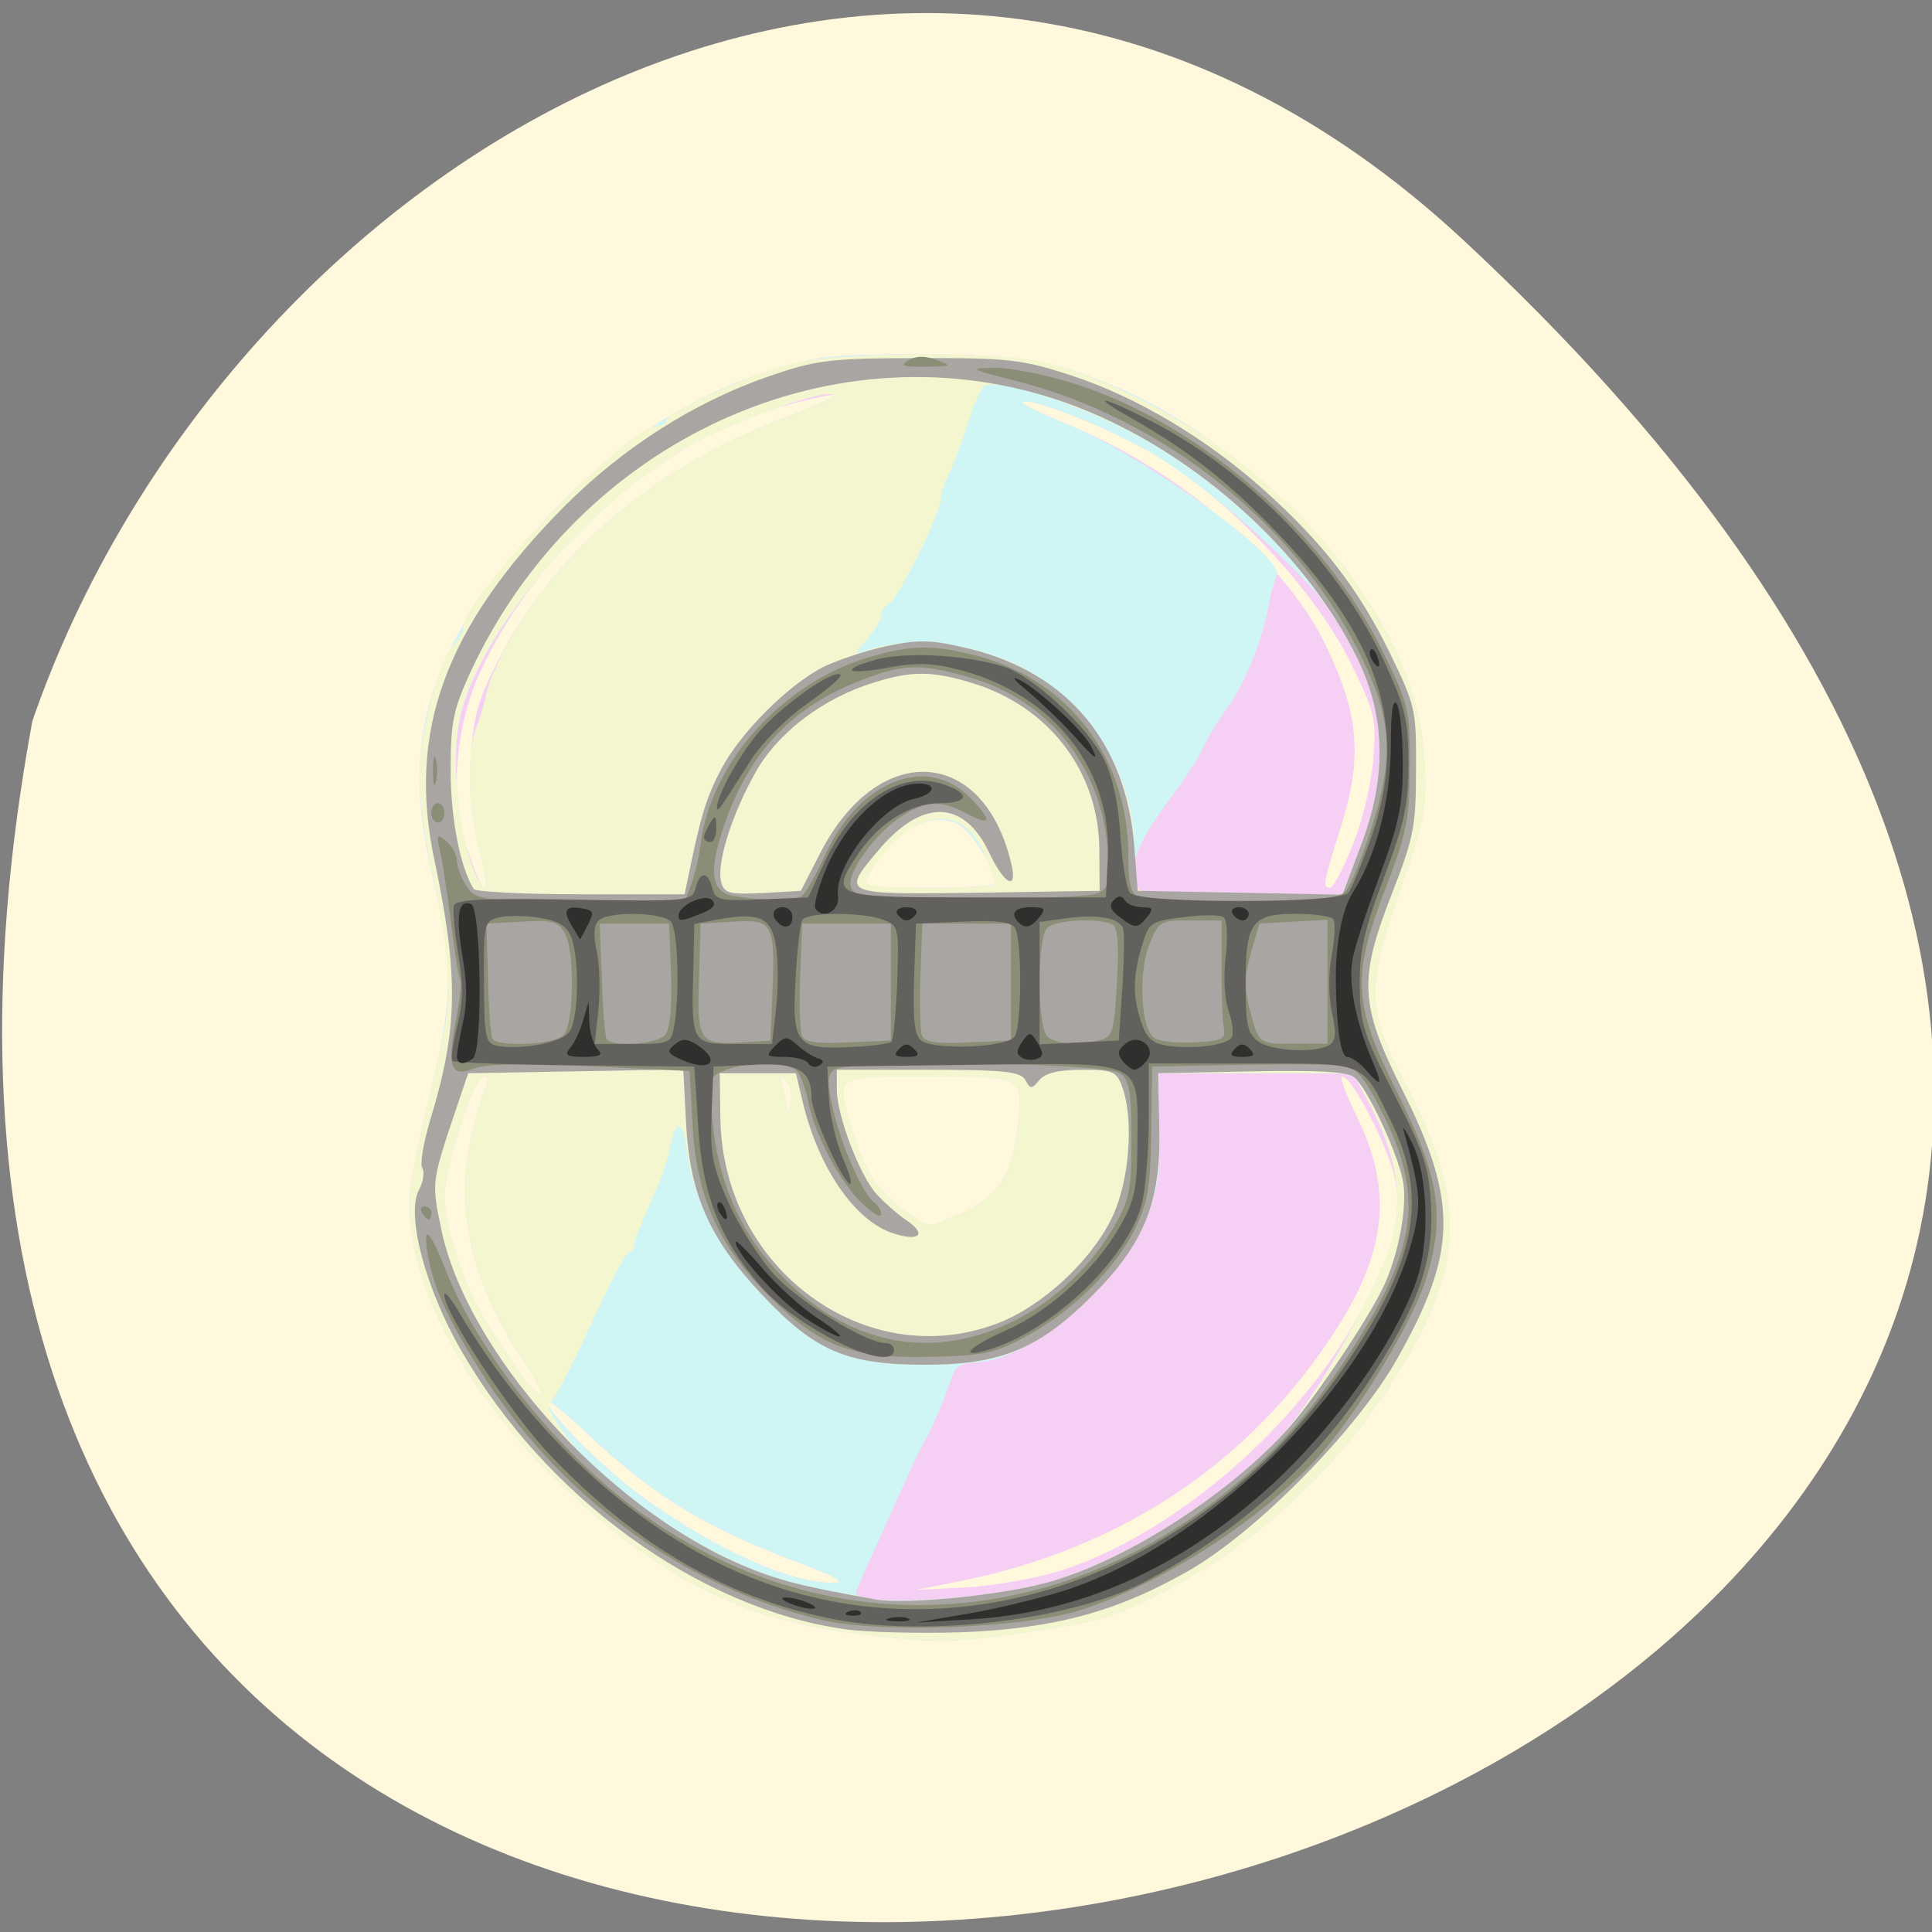 
<svg xmlns="http://www.w3.org/2000/svg" xmlns:xlink="http://www.w3.org/1999/xlink" width="24px" height="24px" viewBox="0 0 24 24" version="1.1">
<rect x="0" y="0" width="24" height="24" fill="#808080" stroke="none"/>
<g id="surface1">
<path style=" stroke:none;fill-rule:nonzero;fill:rgb(100%,97.255%,86.275%);fill-opacity:1;" d="M 18.176 2.98 C 39.43 22.738 -4.434 35.188 0.402 8.957 C 2.789 2.039 11.352 -3.363 18.176 2.98 Z M 18.176 2.98 "/>
<path style=" stroke:none;fill-rule:nonzero;fill:rgb(96.471%,81.176%,96.078%);fill-opacity:1;" d="M 10.492 20.273 C 9.152 20.094 8.082 19.531 6.906 18.379 C 5.629 17.133 4.93 15.648 5.121 14.602 C 5.16 14.391 5.246 14 5.309 13.734 C 5.645 12.355 5.648 12.078 5.348 10.762 C 4.961 9.066 5.391 7.855 6.957 6.262 C 7.754 5.445 8.602 4.91 9.574 4.602 C 10.133 4.426 10.352 4.402 11.422 4.402 C 12.699 4.406 13.047 4.465 13.902 4.824 C 14.867 5.23 16.078 6.199 16.738 7.094 C 17.34 7.91 17.656 8.688 17.695 9.453 C 17.723 10.051 17.703 10.168 17.406 11.016 C 16.973 12.25 16.973 12.543 17.434 13.414 C 18.25 14.965 18.207 15.781 17.234 17.262 C 16.543 18.312 15.566 19.199 14.488 19.754 C 13.824 20.098 13.66 20.145 12.719 20.281 C 11.789 20.414 11.566 20.414 10.492 20.273 Z M 13.176 19.512 C 14.441 19.105 15.844 17.973 16.664 16.695 C 17.25 15.781 17.445 15.176 17.324 14.621 C 17.234 14.223 16.793 13.371 16.672 13.371 C 16.637 13.371 16.719 13.594 16.852 13.863 C 17.301 14.777 17.23 15.527 16.602 16.508 C 15.551 18.156 13.938 19.238 11.93 19.641 L 11.379 19.75 L 12.008 19.719 C 12.355 19.699 12.879 19.605 13.176 19.512 Z M 9.875 19.395 C 8.754 18.969 8.121 18.582 7.309 17.82 C 7.07 17.594 6.852 17.41 6.82 17.41 C 6.672 17.41 7.445 18.207 7.957 18.578 C 8.883 19.25 9.801 19.664 10.355 19.664 C 10.523 19.664 10.383 19.582 9.875 19.395 Z M 6.539 16.961 C 5.723 15.746 5.578 14.73 6.043 13.484 C 6.078 13.395 6.059 13.359 5.992 13.383 C 5.867 13.426 5.52 14.523 5.52 14.867 C 5.52 15.156 5.691 15.754 5.879 16.129 C 6.102 16.578 6.621 17.328 6.707 17.328 C 6.75 17.328 6.672 17.164 6.539 16.961 Z M 11.871 15.105 C 12.398 14.879 12.582 14.613 12.645 13.977 C 12.707 13.363 12.719 13.371 11.531 13.371 C 10.332 13.371 10.379 13.336 10.594 14.07 C 10.73 14.543 10.949 14.859 11.293 15.078 C 11.586 15.258 11.52 15.254 11.871 15.105 Z M 9.762 13.422 C 9.688 13.352 9.676 13.363 9.715 13.477 C 9.742 13.559 9.773 13.688 9.777 13.762 C 9.785 13.836 9.805 13.809 9.824 13.703 C 9.844 13.602 9.816 13.473 9.762 13.422 Z M 5.941 10.5 C 5.859 10.184 5.828 9.809 5.852 9.41 C 5.879 8.902 5.934 8.707 6.18 8.223 C 6.875 6.871 8.082 5.836 9.707 5.207 C 10.086 5.062 10.383 4.926 10.363 4.91 C 10.348 4.891 10.043 4.957 9.691 5.055 C 8.203 5.465 6.664 6.824 5.965 8.348 C 5.656 9.02 5.586 9.887 5.789 10.504 C 6.027 11.223 6.125 11.219 5.941 10.5 Z M 12.363 10.984 C 12.363 10.812 12.105 10.371 11.941 10.262 C 11.625 10.047 11.125 10.285 10.844 10.777 L 10.703 11.027 L 11.531 11.027 C 11.988 11.027 12.363 11.008 12.363 10.984 Z M 16.809 10.484 C 16.934 10.164 17.039 9.719 17.062 9.41 C 17.098 8.922 17.078 8.844 16.773 8.223 C 16.336 7.336 15.273 6.203 14.371 5.664 C 13.805 5.324 12.781 4.918 12.703 4.996 C 12.688 5.016 12.953 5.145 13.297 5.289 C 14.68 5.859 15.98 6.984 16.48 8.039 C 16.883 8.883 16.926 9.41 16.66 10.262 C 16.434 10.98 16.426 11.027 16.523 11.027 C 16.562 11.027 16.691 10.781 16.809 10.484 Z M 16.809 10.484 "/>
<path style=" stroke:none;fill-rule:nonzero;fill:rgb(81.176%,96.078%,96.078%);fill-opacity:1;" d="M 10.492 20.273 C 9.152 20.094 8.082 19.531 6.906 18.379 C 5.629 17.133 4.93 15.648 5.121 14.602 C 5.16 14.391 5.246 14 5.309 13.734 C 5.645 12.355 5.648 12.078 5.348 10.762 C 4.961 9.066 5.391 7.855 6.957 6.262 C 7.754 5.445 8.602 4.91 9.574 4.602 C 10.133 4.426 10.352 4.402 11.422 4.402 C 12.699 4.406 13.047 4.465 13.902 4.824 C 14.867 5.23 16.078 6.199 16.738 7.094 C 17.34 7.91 17.656 8.688 17.695 9.453 C 17.723 10.051 17.703 10.168 17.406 11.016 C 16.973 12.25 16.973 12.543 17.434 13.414 C 18.25 14.965 18.207 15.781 17.234 17.262 C 16.543 18.312 15.566 19.199 14.488 19.754 C 13.824 20.098 13.66 20.145 12.719 20.281 C 11.789 20.414 11.566 20.414 10.492 20.273 Z M 12.973 19.668 C 13.895 19.426 15.188 18.625 15.918 17.84 C 16.32 17.406 17.125 15.992 17.281 15.445 C 17.438 14.891 17.355 14.367 17.023 13.734 L 16.809 13.332 L 14.387 13.332 L 14.402 14.023 C 14.414 14.613 14.387 14.789 14.219 15.18 C 13.867 16 12.75 16.922 12.105 16.926 C 11.969 16.926 11.871 16.977 11.84 17.066 C 11.758 17.32 11.57 17.77 11.492 17.895 C 11.453 17.961 11.379 18.105 11.328 18.219 C 11.281 18.328 11.102 18.719 10.938 19.086 C 10.77 19.449 10.633 19.766 10.633 19.785 C 10.633 19.957 12.16 19.883 12.973 19.668 Z M 9.875 19.395 C 8.754 18.969 8.121 18.582 7.309 17.82 C 7.07 17.594 6.852 17.41 6.82 17.41 C 6.672 17.41 7.445 18.207 7.957 18.578 C 8.883 19.25 9.801 19.664 10.355 19.664 C 10.523 19.664 10.383 19.582 9.875 19.395 Z M 6.539 16.961 C 5.723 15.746 5.578 14.73 6.043 13.484 C 6.078 13.395 6.059 13.359 5.992 13.383 C 5.867 13.426 5.52 14.523 5.52 14.867 C 5.52 15.156 5.691 15.754 5.879 16.129 C 6.102 16.578 6.621 17.328 6.707 17.328 C 6.75 17.328 6.672 17.164 6.539 16.961 Z M 11.871 15.105 C 12.398 14.879 12.582 14.613 12.645 13.977 C 12.707 13.363 12.719 13.371 11.531 13.371 C 10.332 13.371 10.379 13.336 10.594 14.07 C 10.73 14.543 10.949 14.859 11.293 15.078 C 11.586 15.258 11.52 15.254 11.871 15.105 Z M 9.762 13.422 C 9.688 13.352 9.676 13.363 9.715 13.477 C 9.742 13.559 9.773 13.688 9.777 13.762 C 9.785 13.836 9.805 13.809 9.824 13.703 C 9.844 13.602 9.816 13.473 9.762 13.422 Z M 16.898 10.523 C 17.227 9.664 17.215 8.918 16.867 8.191 C 16.727 7.898 16.496 7.531 16.355 7.371 C 15.832 6.777 14.918 5.996 14.34 5.648 C 13.801 5.324 12.781 4.918 12.703 4.996 C 12.688 5.016 12.953 5.145 13.297 5.289 C 14.258 5.688 15.988 6.945 15.859 7.156 C 15.836 7.199 15.797 7.332 15.773 7.453 C 15.695 7.918 15.484 8.457 15.262 8.77 C 15.133 8.949 14.996 9.176 14.953 9.273 C 14.914 9.371 14.77 9.598 14.641 9.777 C 14.219 10.344 14.094 10.578 14.094 10.793 C 14.094 10.906 14.117 11.023 14.148 11.055 C 14.176 11.086 14.758 11.109 15.438 11.109 L 16.676 11.109 Z M 5.949 10.539 C 5.812 10.016 5.801 9.348 5.918 9.035 C 5.965 8.91 6.02 8.734 6.035 8.648 C 6.102 8.305 6.48 7.637 6.863 7.188 C 7.648 6.27 8.5 5.676 9.707 5.207 C 10.086 5.062 10.383 4.926 10.363 4.91 C 10.266 4.805 8.977 5.277 8.426 5.617 C 7.188 6.379 5.93 7.914 5.711 8.926 C 5.586 9.512 5.715 10.555 5.961 10.965 C 6.062 11.133 6.055 10.953 5.949 10.539 Z M 12.363 10.984 C 12.363 10.812 12.105 10.371 11.941 10.262 C 11.625 10.047 11.125 10.285 10.844 10.777 L 10.703 11.027 L 11.531 11.027 C 11.988 11.027 12.363 11.008 12.363 10.984 Z M 12.363 10.984 "/>
<path style=" stroke:none;fill-rule:nonzero;fill:rgb(95.294%,96.471%,81.176%);fill-opacity:1;" d="M 10.492 20.273 C 9.152 20.094 8.082 19.531 6.906 18.379 C 5.629 17.133 4.93 15.648 5.121 14.602 C 5.16 14.391 5.246 14 5.309 13.734 C 5.574 12.637 5.598 12.449 5.551 11.93 C 5.523 11.633 5.438 11.117 5.359 10.785 C 5.281 10.453 5.215 9.953 5.211 9.676 C 5.207 9.137 5.445 8.207 5.637 8.008 C 5.703 7.941 5.754 7.848 5.754 7.797 C 5.754 7.422 7.797 5.293 8.16 5.293 C 8.223 5.293 8.273 5.262 8.273 5.223 C 8.273 5.129 9.23 4.691 9.777 4.531 C 10.355 4.363 12.457 4.355 13.031 4.516 C 14.414 4.898 15.863 5.906 16.738 7.094 C 17.34 7.91 17.656 8.688 17.695 9.453 C 17.723 10.051 17.703 10.168 17.406 11.016 C 16.973 12.25 16.973 12.543 17.434 13.414 C 18.25 14.965 18.207 15.781 17.234 17.262 C 16.543 18.312 15.566 19.199 14.488 19.754 C 13.824 20.098 13.66 20.145 12.719 20.281 C 11.789 20.414 11.566 20.414 10.492 20.273 Z M 12.973 19.668 C 13.895 19.426 15.188 18.625 15.918 17.84 C 16.32 17.406 17.125 15.992 17.281 15.445 C 17.438 14.891 17.355 14.367 17.023 13.734 L 16.809 13.332 L 14.387 13.332 L 14.402 14.023 C 14.422 14.93 14.215 15.449 13.57 16.094 C 12.91 16.754 12.434 16.953 11.5 16.953 C 10.52 16.957 10.117 16.781 9.457 16.074 C 8.93 15.516 8.617 14.91 8.539 14.32 C 8.484 13.898 8.398 13.879 8.32 14.273 C 8.293 14.414 8.184 14.723 8.074 14.957 C 7.969 15.188 7.879 15.418 7.879 15.465 C 7.879 15.512 7.852 15.551 7.816 15.551 C 7.781 15.551 7.562 15.969 7.328 16.48 C 7.094 16.992 6.875 17.41 6.84 17.41 C 6.715 17.41 7.004 17.855 7.34 18.188 C 7.82 18.66 8.582 19.168 9.199 19.434 C 9.66 19.629 9.926 19.699 10.867 19.867 C 11.238 19.934 12.371 19.824 12.973 19.668 Z M 6.539 16.961 C 5.723 15.746 5.578 14.73 6.043 13.484 C 6.078 13.395 6.059 13.359 5.992 13.383 C 5.867 13.426 5.52 14.523 5.52 14.867 C 5.52 15.156 5.691 15.754 5.879 16.129 C 6.102 16.578 6.621 17.328 6.707 17.328 C 6.75 17.328 6.672 17.164 6.539 16.961 Z M 11.871 15.105 C 12.398 14.879 12.582 14.613 12.645 13.977 C 12.707 13.363 12.719 13.371 11.531 13.371 C 10.332 13.371 10.379 13.336 10.594 14.07 C 10.73 14.543 10.949 14.859 11.293 15.078 C 11.586 15.258 11.52 15.254 11.871 15.105 Z M 9.762 13.422 C 9.688 13.352 9.676 13.363 9.715 13.477 C 9.742 13.559 9.773 13.688 9.777 13.762 C 9.785 13.836 9.805 13.809 9.824 13.703 C 9.844 13.602 9.816 13.473 9.762 13.422 Z M 16.898 10.523 C 17.227 9.668 17.215 8.918 16.871 8.199 C 16.324 7.066 15.203 5.953 13.98 5.332 C 13.27 4.973 12.371 4.699 12.227 4.797 C 12.184 4.824 12.086 5.047 12.012 5.293 C 11.934 5.535 11.832 5.809 11.785 5.898 C 11.738 5.988 11.691 6.125 11.688 6.203 C 11.672 6.402 11.168 7.418 11.047 7.496 C 10.992 7.531 10.945 7.602 10.945 7.652 C 10.945 7.703 10.867 7.836 10.77 7.945 C 10.605 8.133 10.605 8.141 10.75 8.086 C 11.352 7.859 12.363 8.023 12.953 8.445 C 13.672 8.949 14.094 9.742 14.094 10.574 C 14.094 10.809 14.117 11.023 14.148 11.055 C 14.176 11.086 14.758 11.109 15.438 11.109 L 16.676 11.109 Z M 5.949 10.539 C 5.812 10.016 5.801 9.348 5.918 9.035 C 5.965 8.91 6.02 8.734 6.035 8.648 C 6.102 8.305 6.48 7.637 6.863 7.188 C 7.648 6.27 8.5 5.676 9.707 5.207 C 10.086 5.062 10.383 4.926 10.363 4.91 C 10.266 4.805 8.977 5.277 8.426 5.617 C 7.188 6.379 5.93 7.914 5.711 8.926 C 5.586 9.512 5.715 10.555 5.961 10.965 C 6.062 11.133 6.055 10.953 5.949 10.539 Z M 12.363 10.988 C 12.363 10.969 12.309 10.809 12.238 10.633 C 11.961 9.914 11.25 10.059 10.758 10.926 C 10.715 11.004 10.891 11.027 11.531 11.027 C 11.988 11.027 12.363 11.012 12.363 10.988 Z M 12.363 10.988 "/>
<path style=" stroke:none;fill-rule:nonzero;fill:rgb(65.882%,64.706%,63.922%);fill-opacity:1;" d="M 10.488 20.238 C 8.676 19.977 6.781 18.602 5.734 16.785 C 5.285 16.008 5.043 15.094 5.203 14.785 C 5.258 14.684 5.277 14.559 5.246 14.508 C 5.215 14.457 5.262 14.191 5.344 13.914 C 5.691 12.781 5.699 12.121 5.398 10.691 C 5.055 9.09 5.527 7.793 7 6.301 C 7.738 5.559 8.625 4.992 9.57 4.668 C 10.141 4.473 10.312 4.449 11.418 4.449 C 12.531 4.445 12.695 4.465 13.309 4.664 C 14.117 4.93 14.973 5.438 15.691 6.078 C 16.43 6.738 16.875 7.312 17.266 8.113 C 17.586 8.773 17.594 8.816 17.59 9.566 C 17.59 10.266 17.559 10.414 17.297 11.086 C 16.871 12.172 16.887 12.477 17.43 13.559 C 18.117 14.938 18.102 15.562 17.352 16.887 C 16.852 17.766 15.625 19.016 14.773 19.508 C 13.883 20.02 13.09 20.234 11.934 20.277 C 11.414 20.293 10.762 20.277 10.488 20.238 Z M 12.973 19.668 C 13.914 19.422 15.184 18.625 15.953 17.801 C 16.281 17.449 16.957 16.453 17.18 15.996 C 17.371 15.602 17.484 14.996 17.43 14.68 C 17.367 14.332 16.992 13.527 16.824 13.383 C 16.742 13.312 16.371 13.293 15.547 13.309 L 14.387 13.332 L 14.402 14.023 C 14.422 14.93 14.215 15.449 13.57 16.094 C 12.91 16.754 12.434 16.953 11.5 16.953 C 10.52 16.957 10.117 16.781 9.457 16.074 C 8.812 15.387 8.566 14.828 8.523 13.953 L 8.488 13.285 L 5.816 13.332 L 5.68 13.734 C 5.359 14.688 5.359 14.676 5.48 15.262 C 5.793 16.785 7.508 18.707 9.207 19.438 C 9.66 19.629 9.926 19.699 10.867 19.867 C 11.238 19.934 12.371 19.824 12.973 19.668 Z M 12.395 16.438 C 12.945 16.227 13.551 15.668 13.812 15.129 C 14.031 14.68 14.09 13.906 13.938 13.496 C 13.871 13.309 13.82 13.289 13.438 13.289 C 13.148 13.289 12.98 13.332 12.91 13.418 C 12.816 13.531 12.801 13.531 12.738 13.418 C 12.68 13.312 12.484 13.289 11.535 13.289 L 10.395 13.289 L 10.395 13.531 C 10.395 13.859 10.68 14.605 10.891 14.836 C 10.988 14.941 11.152 15.086 11.262 15.16 C 11.523 15.336 11.418 15.43 11.082 15.316 C 10.613 15.156 10.168 14.504 9.973 13.695 L 9.887 13.332 L 8.941 13.332 L 8.949 13.906 C 8.984 15.766 10.758 17.066 12.395 16.438 Z M 8.551 10.887 C 8.703 10.137 8.777 9.898 8.961 9.551 C 9.199 9.102 9.773 8.527 10.211 8.293 C 10.383 8.207 10.742 8.086 11.008 8.027 C 11.43 7.941 11.57 7.945 12.055 8.062 C 13.266 8.363 13.988 9.23 14.09 10.504 L 14.133 11.066 L 15.406 11.09 L 16.676 11.113 L 16.898 10.523 C 17.227 9.668 17.215 8.918 16.871 8.199 C 16.207 6.82 14.758 5.543 13.242 5.004 C 10.395 3.992 7.18 5.449 5.836 8.367 C 5.629 8.82 5.598 8.977 5.598 9.574 C 5.598 10.164 5.715 10.766 5.883 11.043 C 5.902 11.078 6.504 11.109 7.215 11.109 L 8.504 11.109 Z M 10.191 10.594 C 10.91 9.195 12.219 9.27 12.562 10.727 C 12.645 11.074 12.477 10.992 12.289 10.594 C 11.973 9.926 11.449 9.918 10.906 10.57 C 10.449 11.113 10.445 11.113 12.148 11.09 L 13.66 11.066 L 13.656 10.539 C 13.645 9.578 13.027 8.773 12.074 8.484 C 11.574 8.332 11.324 8.332 10.852 8.48 C 10.219 8.676 9.66 9.102 9.383 9.598 C 9.086 10.129 8.902 10.723 8.957 10.953 C 8.996 11.098 9.055 11.113 9.473 11.094 L 9.949 11.066 Z M 10.191 10.594 "/>
<path style=" stroke:none;fill-rule:nonzero;fill:rgb(54.118%,55.686%,46.667%);fill-opacity:1;" d="M 10.199 20.121 C 8.469 19.707 6.93 18.578 5.953 17.008 C 5.547 16.352 5.391 16.008 5.316 15.594 C 5.246 15.184 5.336 15.266 5.551 15.812 C 5.934 16.773 6.883 17.977 7.824 18.691 C 10.008 20.348 12.781 20.355 15 18.715 C 15.688 18.203 16.227 17.633 16.715 16.887 C 17.59 15.555 17.695 14.906 17.207 13.895 C 17.008 13.477 16.863 13.277 16.746 13.246 C 16.648 13.223 16.062 13.215 15.441 13.227 L 14.312 13.25 L 14.301 14.059 C 14.293 14.727 14.258 14.93 14.109 15.246 C 13.871 15.746 13.336 16.277 12.766 16.59 C 12.359 16.812 12.238 16.84 11.531 16.855 C 10.559 16.875 10.164 16.719 9.516 16.062 C 8.914 15.453 8.648 14.84 8.602 13.965 L 8.566 13.305 L 7.34 13.246 C 6.523 13.207 6.035 13.215 5.891 13.273 C 5.598 13.387 5.551 13.262 5.664 12.672 C 5.715 12.422 5.734 12.195 5.715 12.16 C 5.695 12.125 5.645 11.812 5.602 11.461 C 5.559 11.113 5.5 10.719 5.469 10.582 C 5.418 10.363 5.426 10.352 5.547 10.453 C 5.617 10.512 5.676 10.625 5.676 10.695 C 5.676 10.77 5.73 10.91 5.797 11.012 C 5.918 11.184 5.965 11.188 7.215 11.188 L 8.512 11.188 L 8.59 10.977 C 8.633 10.859 8.684 10.641 8.703 10.484 C 8.832 9.473 9.715 8.488 10.785 8.168 C 11.312 8.008 11.602 8.004 12.152 8.152 C 13.281 8.453 14.016 9.426 14.016 10.617 C 14.016 10.977 14.047 11.102 14.141 11.141 C 14.207 11.168 14.789 11.188 15.434 11.188 C 16.34 11.188 16.625 11.164 16.715 11.074 C 16.773 11.012 16.926 10.648 17.043 10.266 C 17.312 9.426 17.289 8.953 16.941 8.219 C 16.156 6.555 14.473 5.199 12.613 4.73 C 12.043 4.586 12.027 4.574 12.359 4.57 C 12.551 4.566 12.996 4.656 13.344 4.766 C 14.898 5.254 16.461 6.617 17.188 8.113 C 17.504 8.766 17.516 8.824 17.512 9.527 C 17.508 10.176 17.477 10.344 17.219 11.016 C 16.789 12.129 16.805 12.469 17.352 13.559 C 17.879 14.621 17.957 15.098 17.719 15.875 C 17.559 16.414 16.832 17.605 16.352 18.125 C 15.621 18.91 14.434 19.672 13.426 20 C 12.719 20.227 10.93 20.297 10.199 20.121 Z M 12.633 16.391 C 13.117 16.145 13.562 15.715 13.844 15.23 C 14.031 14.91 14.055 14.781 14.055 14.152 C 14.055 13.562 14.031 13.422 13.914 13.332 C 13.734 13.199 10.508 13.16 10.355 13.293 C 10.273 13.359 10.273 13.461 10.352 13.797 C 10.453 14.238 10.73 14.859 10.867 14.945 C 10.91 14.973 10.945 15.039 10.945 15.086 C 10.945 15.137 10.836 15.07 10.703 14.941 C 10.426 14.672 10.129 14.109 10.043 13.695 C 10.012 13.539 9.949 13.367 9.906 13.309 C 9.809 13.188 9.309 13.18 9.012 13.293 C 8.805 13.375 8.801 13.383 8.852 13.938 C 8.914 14.637 9.18 15.266 9.613 15.746 C 10.473 16.707 11.566 16.938 12.633 16.391 Z M 7.004 12.855 C 7.129 12.703 7.141 11.836 7.023 11.609 C 6.938 11.445 6.875 11.426 6.484 11.449 L 6.043 11.473 L 6.062 12.156 C 6.07 12.531 6.098 12.867 6.117 12.902 C 6.184 13.012 6.91 12.977 7.004 12.855 Z M 8.266 12.852 C 8.324 12.781 8.348 12.504 8.336 12.105 L 8.312 11.473 L 7.449 11.473 L 7.477 12.16 C 7.488 12.535 7.516 12.871 7.535 12.906 C 7.602 13.012 8.172 12.973 8.266 12.852 Z M 9.594 12.363 C 9.633 11.473 9.605 11.418 9.117 11.449 L 8.703 11.473 L 8.684 12.152 C 8.656 12.934 8.688 12.98 9.215 12.949 L 9.57 12.926 Z M 11.066 12.199 L 11.066 11.473 L 9.965 11.473 L 9.941 12.113 C 9.926 12.465 9.938 12.801 9.961 12.863 C 9.988 12.945 10.137 12.969 10.531 12.949 L 11.066 12.926 Z M 12.559 12.199 L 12.559 11.473 L 11.457 11.473 L 11.434 12.113 C 11.422 12.465 11.43 12.801 11.453 12.863 C 11.484 12.945 11.629 12.969 12.027 12.949 L 12.559 12.926 Z M 13.672 12.918 C 13.82 12.879 13.844 12.801 13.875 12.211 C 13.902 11.777 13.887 11.531 13.828 11.492 C 13.688 11.398 13.113 11.422 13.008 11.527 C 12.883 11.656 12.883 12.742 13.008 12.871 C 13.109 12.973 13.398 12.996 13.672 12.918 Z M 15.203 12.766 C 15.188 12.676 15.172 12.34 15.176 12.016 L 15.176 11.434 L 14.789 11.434 C 14.414 11.434 14.395 11.441 14.277 11.734 C 14.137 12.086 14.172 12.785 14.34 12.895 C 14.398 12.938 14.625 12.961 14.84 12.949 C 15.188 12.93 15.23 12.906 15.203 12.766 Z M 16.492 12.195 L 16.492 11.426 L 16.07 11.449 L 15.645 11.473 L 15.539 11.836 C 15.461 12.109 15.457 12.277 15.52 12.523 C 15.637 12.973 15.629 12.969 16.086 12.965 L 16.492 12.965 Z M 9.965 11.129 C 10.008 11.094 10.141 10.859 10.258 10.605 C 10.68 9.695 11.52 9.367 12.047 9.906 C 12.336 10.203 12.32 10.27 12 10.102 C 11.699 9.938 11.508 9.945 11.211 10.133 C 10.891 10.332 10.531 10.82 10.566 11.004 C 10.594 11.137 10.719 11.148 12.051 11.16 C 12.879 11.168 13.566 11.137 13.652 11.09 C 13.781 11.023 13.793 10.945 13.758 10.523 C 13.668 9.496 13.012 8.691 12.043 8.414 C 11.449 8.242 11.234 8.246 10.738 8.434 C 9.852 8.766 9.312 9.328 8.992 10.262 C 8.797 10.836 8.832 11.086 9.125 11.133 C 9.496 11.191 9.883 11.188 9.965 11.129 Z M 5.242 15.066 C 5.215 15.023 5.23 14.988 5.277 14.988 C 5.324 14.988 5.359 15.023 5.359 15.066 C 5.359 15.113 5.344 15.148 5.328 15.148 C 5.309 15.148 5.27 15.113 5.242 15.066 Z M 5.359 10.098 C 5.359 10.031 5.395 9.977 5.441 9.977 C 5.484 9.977 5.52 10.031 5.52 10.098 C 5.52 10.164 5.484 10.219 5.441 10.219 C 5.395 10.219 5.359 10.164 5.359 10.098 Z M 5.379 9.574 C 5.379 9.418 5.395 9.355 5.414 9.434 C 5.434 9.512 5.434 9.637 5.414 9.715 C 5.395 9.793 5.379 9.73 5.379 9.574 Z M 11.285 4.477 C 11.379 4.418 11.496 4.418 11.637 4.473 C 11.836 4.547 11.824 4.551 11.496 4.555 C 11.215 4.559 11.172 4.543 11.285 4.477 Z M 11.285 4.477 "/>
<path style=" stroke:none;fill-rule:nonzero;fill:rgb(38.431%,38.039%,36.863%);fill-opacity:1;" d="M 10.395 20.121 C 9.055 19.867 7.93 19.223 6.84 18.082 C 6.363 17.586 5.516 16.305 5.52 16.086 C 5.52 16.035 5.598 16.125 5.688 16.277 C 6.57 17.773 7.836 18.957 9.18 19.535 C 11.895 20.707 15.059 19.559 16.855 16.742 C 17.613 15.562 17.719 14.832 17.277 13.922 C 16.91 13.176 16.992 13.211 15.547 13.211 L 14.27 13.211 L 14.27 13.918 C 14.27 14.305 14.23 14.773 14.184 14.957 C 13.996 15.652 13.066 16.535 12.27 16.77 C 11.891 16.879 12.031 16.734 12.504 16.523 C 13.035 16.289 13.613 15.762 13.91 15.238 C 14.094 14.918 14.125 14.773 14.129 14.219 C 14.133 13.145 14.254 13.203 12.105 13.227 L 10.277 13.25 L 10.297 13.645 C 10.309 13.859 10.387 14.195 10.473 14.395 C 10.559 14.59 10.594 14.727 10.551 14.703 C 10.438 14.629 10.082 13.824 10.082 13.641 C 10.082 13.297 9.914 13.199 9.371 13.227 L 8.863 13.25 L 8.84 13.828 C 8.82 14.328 8.848 14.484 9.047 14.934 C 9.176 15.223 9.426 15.621 9.609 15.824 C 9.914 16.164 10.754 16.684 11 16.684 C 11.059 16.684 11.105 16.719 11.105 16.766 C 11.105 17.082 9.914 16.516 9.445 15.973 C 8.938 15.387 8.723 14.836 8.672 13.977 L 8.625 13.25 L 7.145 13.234 C 6.328 13.227 5.641 13.199 5.621 13.18 C 5.598 13.156 5.625 12.961 5.68 12.746 C 5.754 12.445 5.758 12.23 5.691 11.848 C 5.645 11.57 5.621 11.301 5.641 11.246 C 5.668 11.172 6.043 11.156 7.137 11.176 C 8.559 11.199 8.602 11.195 8.641 11.031 C 8.695 10.82 8.793 10.82 8.848 11.031 C 8.887 11.184 8.941 11.195 9.465 11.172 L 10.039 11.148 L 10.25 10.695 C 10.602 9.941 11.203 9.559 11.73 9.746 C 12.062 9.863 12.031 9.977 11.668 9.977 C 11.305 9.977 10.91 10.23 10.652 10.621 C 10.309 11.141 10.328 11.148 12.129 11.148 L 13.738 11.148 L 13.762 10.641 C 13.812 9.559 13.086 8.633 11.945 8.328 C 11.59 8.234 11.395 8.227 11.055 8.289 C 10.523 8.391 10.406 8.328 10.879 8.195 C 11.246 8.094 11.98 8.133 12.457 8.277 C 12.828 8.391 13.504 9.016 13.719 9.441 C 13.824 9.66 13.895 9.984 13.918 10.383 C 13.941 10.715 13.992 11.031 14.035 11.09 C 14.148 11.23 16.637 11.23 16.75 11.09 C 16.793 11.031 16.922 10.723 17.035 10.398 C 17.508 9.043 17.145 7.922 15.789 6.539 C 15.211 5.949 14.73 5.578 14.055 5.195 C 13.523 4.895 13.672 4.91 14.277 5.219 C 15.52 5.852 16.66 7.031 17.223 8.277 C 17.461 8.801 17.496 8.965 17.496 9.492 C 17.496 10 17.445 10.23 17.191 10.906 C 16.945 11.555 16.887 11.816 16.891 12.238 C 16.895 12.715 16.934 12.844 17.32 13.594 C 17.691 14.316 17.75 14.496 17.777 14.969 C 17.812 15.668 17.625 16.207 17 17.164 C 16.328 18.191 15.359 19.055 14.207 19.656 C 13.309 20.121 11.547 20.336 10.395 20.121 Z M 7.07 12.82 C 7.188 12.672 7.203 11.934 7.098 11.648 C 7.043 11.504 6.945 11.441 6.703 11.402 C 6.527 11.371 6.297 11.371 6.195 11.398 C 6.012 11.445 6.008 11.469 6.012 12.203 C 6.016 12.902 6.031 12.961 6.18 12.992 C 6.469 13.047 6.973 12.953 7.07 12.82 Z M 11.074 12.941 C 11.098 12.918 11.129 12.586 11.145 12.199 C 11.168 11.523 11.164 11.5 10.973 11.426 C 10.719 11.328 10.027 11.328 9.965 11.43 C 9.941 11.473 9.902 11.797 9.883 12.148 C 9.836 12.965 9.891 13.039 10.555 13.008 C 10.816 12.996 11.051 12.965 11.074 12.941 Z M 12.605 12.875 C 12.695 12.734 12.695 11.668 12.609 11.527 C 12.566 11.453 12.375 11.43 11.965 11.449 L 11.379 11.473 L 11.355 12.156 C 11.34 12.672 11.359 12.863 11.445 12.926 C 11.609 13.051 12.523 13.012 12.605 12.875 Z M 15.293 12.898 C 15.328 12.863 15.316 12.715 15.266 12.57 C 15.211 12.414 15.195 12.129 15.227 11.875 C 15.254 11.613 15.242 11.422 15.195 11.391 C 15.148 11.363 14.926 11.363 14.691 11.395 C 14.289 11.445 14.27 11.461 14.184 11.754 C 14.07 12.133 14.07 12.391 14.18 12.707 C 14.246 12.902 14.32 12.965 14.512 12.992 C 14.816 13.035 15.207 12.988 15.293 12.898 Z M 16.516 12.98 C 16.594 12.93 16.602 12.828 16.547 12.582 C 16.504 12.387 16.5 12.094 16.543 11.871 C 16.578 11.664 16.59 11.461 16.566 11.422 C 16.543 11.383 16.336 11.352 16.105 11.352 C 15.547 11.352 15.473 11.457 15.473 12.219 C 15.473 12.719 15.496 12.836 15.625 12.934 C 15.789 13.059 16.352 13.086 16.516 12.98 Z M 8.375 12.746 C 8.445 12.344 8.422 11.559 8.336 11.453 C 8.234 11.328 7.551 11.316 7.434 11.438 C 7.375 11.496 7.371 11.629 7.414 11.82 C 7.449 11.984 7.457 12.309 7.434 12.543 L 7.387 12.969 L 7.863 12.969 C 8.32 12.969 8.34 12.957 8.375 12.746 Z M 9.641 12.523 C 9.668 12.277 9.668 11.934 9.641 11.762 C 9.586 11.398 9.445 11.332 8.941 11.418 L 8.625 11.477 L 8.613 12.039 C 8.586 12.957 8.594 12.969 9.129 12.969 L 9.59 12.969 Z M 13.941 12.281 C 13.965 11.926 13.969 11.594 13.953 11.539 C 13.914 11.406 13.641 11.352 13.254 11.406 L 12.914 11.453 L 12.914 12.973 L 13.898 12.926 Z M 8.746 10.402 C 8.746 10.367 8.781 10.285 8.824 10.219 C 8.883 10.121 8.898 10.133 8.898 10.281 C 8.902 10.379 8.867 10.461 8.824 10.461 C 8.781 10.461 8.746 10.434 8.746 10.402 Z M 8.906 10.047 C 8.895 9.906 9.16 9.414 9.414 9.109 C 9.695 8.773 10.363 8.301 10.441 8.383 C 10.465 8.406 10.277 8.566 10.027 8.742 C 9.773 8.918 9.465 9.227 9.336 9.43 C 9.203 9.637 9.055 9.871 9.004 9.949 C 8.953 10.031 8.91 10.074 8.906 10.047 Z M 8.906 10.047 "/>
<path style=" stroke:none;fill-rule:nonzero;fill:rgb(18.824%,18.431%,18.039%);fill-opacity:1;" d="M 11.047 20.102 C 11.125 20.082 11.23 20.082 11.281 20.105 C 11.336 20.125 11.273 20.145 11.145 20.141 C 11.016 20.141 10.969 20.121 11.047 20.102 Z M 12.016 20.047 C 12.367 19.988 12.898 19.859 13.199 19.766 C 15.066 19.18 17.129 17.082 17.559 15.34 C 17.656 14.938 17.641 14.785 17.438 14.047 C 17.414 13.965 17.465 14.043 17.551 14.219 C 17.738 14.605 17.762 15.434 17.598 15.902 C 17.328 16.676 16.594 17.715 15.789 18.453 C 14.668 19.48 13.414 20.039 12.047 20.117 L 11.379 20.156 Z M 10.539 20.02 C 10.598 19.996 10.664 20 10.691 20.027 C 10.715 20.055 10.668 20.074 10.586 20.07 C 10.496 20.066 10.477 20.047 10.539 20.02 Z M 9.805 19.914 C 9.707 19.871 9.691 19.844 9.766 19.844 C 9.832 19.844 9.957 19.875 10.043 19.914 C 10.141 19.957 10.156 19.984 10.082 19.984 C 10.016 19.984 9.895 19.953 9.805 19.914 Z M 10 16.371 C 9.684 16.164 9.137 15.566 9.137 15.426 C 9.137 15.395 9.289 15.543 9.473 15.758 C 9.652 15.969 9.961 16.25 10.156 16.375 C 10.348 16.5 10.469 16.602 10.426 16.602 C 10.383 16.602 10.191 16.5 10 16.371 Z M 8.938 15.062 C 8.91 15.016 8.902 14.957 8.922 14.938 C 8.945 14.918 8.98 14.953 9.008 15.023 C 9.059 15.164 9.016 15.191 8.938 15.062 Z M 16.965 13.289 C 16.887 13.199 16.785 13.129 16.734 13.129 C 16.656 13.129 16.602 12.773 16.594 12.199 C 16.59 11.727 16.672 11.293 16.801 11.094 C 17.094 10.637 17.273 9.949 17.277 9.277 C 17.277 8.828 17.305 8.66 17.355 8.75 C 17.395 8.824 17.426 9.156 17.426 9.492 C 17.426 10 17.379 10.23 17.133 10.895 C 16.969 11.332 16.816 11.805 16.797 11.945 C 16.754 12.23 16.844 12.695 17.035 13.148 C 17.184 13.492 17.168 13.52 16.965 13.289 Z M 8.484 13.172 C 8.293 13.09 8.277 13.062 8.379 12.977 C 8.473 12.898 8.531 12.898 8.66 12.98 C 8.961 13.176 8.828 13.32 8.484 13.172 Z M 10.043 13.211 C 10.016 13.164 9.883 13.129 9.746 13.129 C 9.512 13.129 9.504 13.121 9.629 12.992 C 9.75 12.871 9.773 12.867 9.902 12.98 C 9.98 13.051 10.094 13.125 10.156 13.145 C 10.234 13.168 10.242 13.195 10.18 13.234 C 10.133 13.266 10.07 13.254 10.043 13.211 Z M 13.945 13.18 C 13.879 13.094 13.883 13.043 13.977 12.969 C 14.141 12.824 14.379 13.012 14.242 13.18 C 14.195 13.242 14.125 13.289 14.094 13.289 C 14.062 13.289 13.996 13.242 13.945 13.18 Z M 5.676 13.109 C 5.68 13.051 5.715 12.863 5.754 12.684 C 5.805 12.473 5.801 12.195 5.746 11.887 C 5.66 11.375 5.691 11.168 5.852 11.23 C 5.977 11.281 6 13.055 5.875 13.148 C 5.754 13.238 5.676 13.223 5.676 13.109 Z M 12.691 13.137 C 12.621 13.094 12.625 13.043 12.699 12.941 C 12.789 12.812 12.801 12.812 12.891 12.957 C 12.965 13.082 12.965 13.121 12.883 13.152 C 12.828 13.176 12.742 13.168 12.691 13.137 Z M 7.086 13.012 C 7.141 12.949 7.211 12.793 7.246 12.668 L 7.312 12.441 L 7.32 12.688 C 7.324 12.824 7.371 12.977 7.422 13.031 C 7.496 13.105 7.457 13.129 7.254 13.129 C 7.035 13.129 7.008 13.109 7.086 13.012 Z M 11.168 13.031 C 11.242 12.957 11.281 12.957 11.355 13.031 C 11.43 13.105 11.41 13.129 11.262 13.129 C 11.113 13.129 11.094 13.105 11.168 13.031 Z M 15.336 13.031 C 15.41 12.957 15.453 12.957 15.527 13.031 C 15.598 13.105 15.578 13.129 15.434 13.129 C 15.285 13.129 15.266 13.105 15.336 13.031 Z M 7.105 11.504 C 6.984 11.305 7.02 11.246 7.238 11.285 C 7.375 11.309 7.383 11.332 7.301 11.492 L 7.207 11.672 Z M 9.66 11.457 C 9.57 11.367 9.605 11.27 9.727 11.27 C 9.793 11.27 9.844 11.324 9.844 11.391 C 9.844 11.516 9.754 11.551 9.66 11.457 Z M 12.652 11.457 C 12.543 11.348 12.605 11.27 12.805 11.27 C 12.98 11.27 12.996 11.289 12.914 11.391 C 12.809 11.523 12.734 11.543 12.652 11.457 Z M 13.902 11.387 C 13.793 11.305 13.773 11.246 13.832 11.184 C 13.895 11.121 13.934 11.121 13.973 11.184 C 14 11.23 14.098 11.27 14.188 11.27 C 14.324 11.27 14.332 11.289 14.25 11.391 C 14.133 11.539 14.098 11.539 13.902 11.387 Z M 8.43 11.371 C 8.43 11.246 8.762 11.094 8.844 11.18 C 8.902 11.238 8.863 11.289 8.711 11.348 C 8.457 11.449 8.43 11.449 8.43 11.371 Z M 11.145 11.352 C 11.117 11.305 11.172 11.27 11.262 11.27 C 11.352 11.27 11.406 11.305 11.379 11.352 C 11.352 11.395 11.301 11.434 11.262 11.434 C 11.223 11.434 11.172 11.395 11.145 11.352 Z M 15.312 11.352 C 15.285 11.305 15.32 11.27 15.387 11.27 C 15.457 11.27 15.512 11.305 15.512 11.352 C 15.512 11.395 15.477 11.434 15.438 11.434 C 15.395 11.434 15.34 11.395 15.312 11.352 Z M 10.129 11.285 C 10.105 11.242 10.168 11.012 10.27 10.773 C 10.531 10.176 11.016 9.734 11.414 9.734 C 11.652 9.734 11.613 9.867 11.359 9.922 C 10.949 10.008 10.359 10.758 10.41 11.133 C 10.438 11.312 10.219 11.43 10.129 11.285 Z M 13.309 9.105 C 13.156 8.938 12.906 8.703 12.758 8.578 C 12.594 8.445 12.555 8.391 12.664 8.445 C 12.898 8.562 13.449 9.07 13.551 9.266 C 13.66 9.477 13.617 9.449 13.309 9.105 Z M 17.043 8.195 C 17.012 8.148 17.008 8.09 17.027 8.07 C 17.047 8.051 17.086 8.086 17.109 8.156 C 17.164 8.297 17.117 8.324 17.043 8.195 Z M 17.043 8.195 "/>
</g>
</svg>
